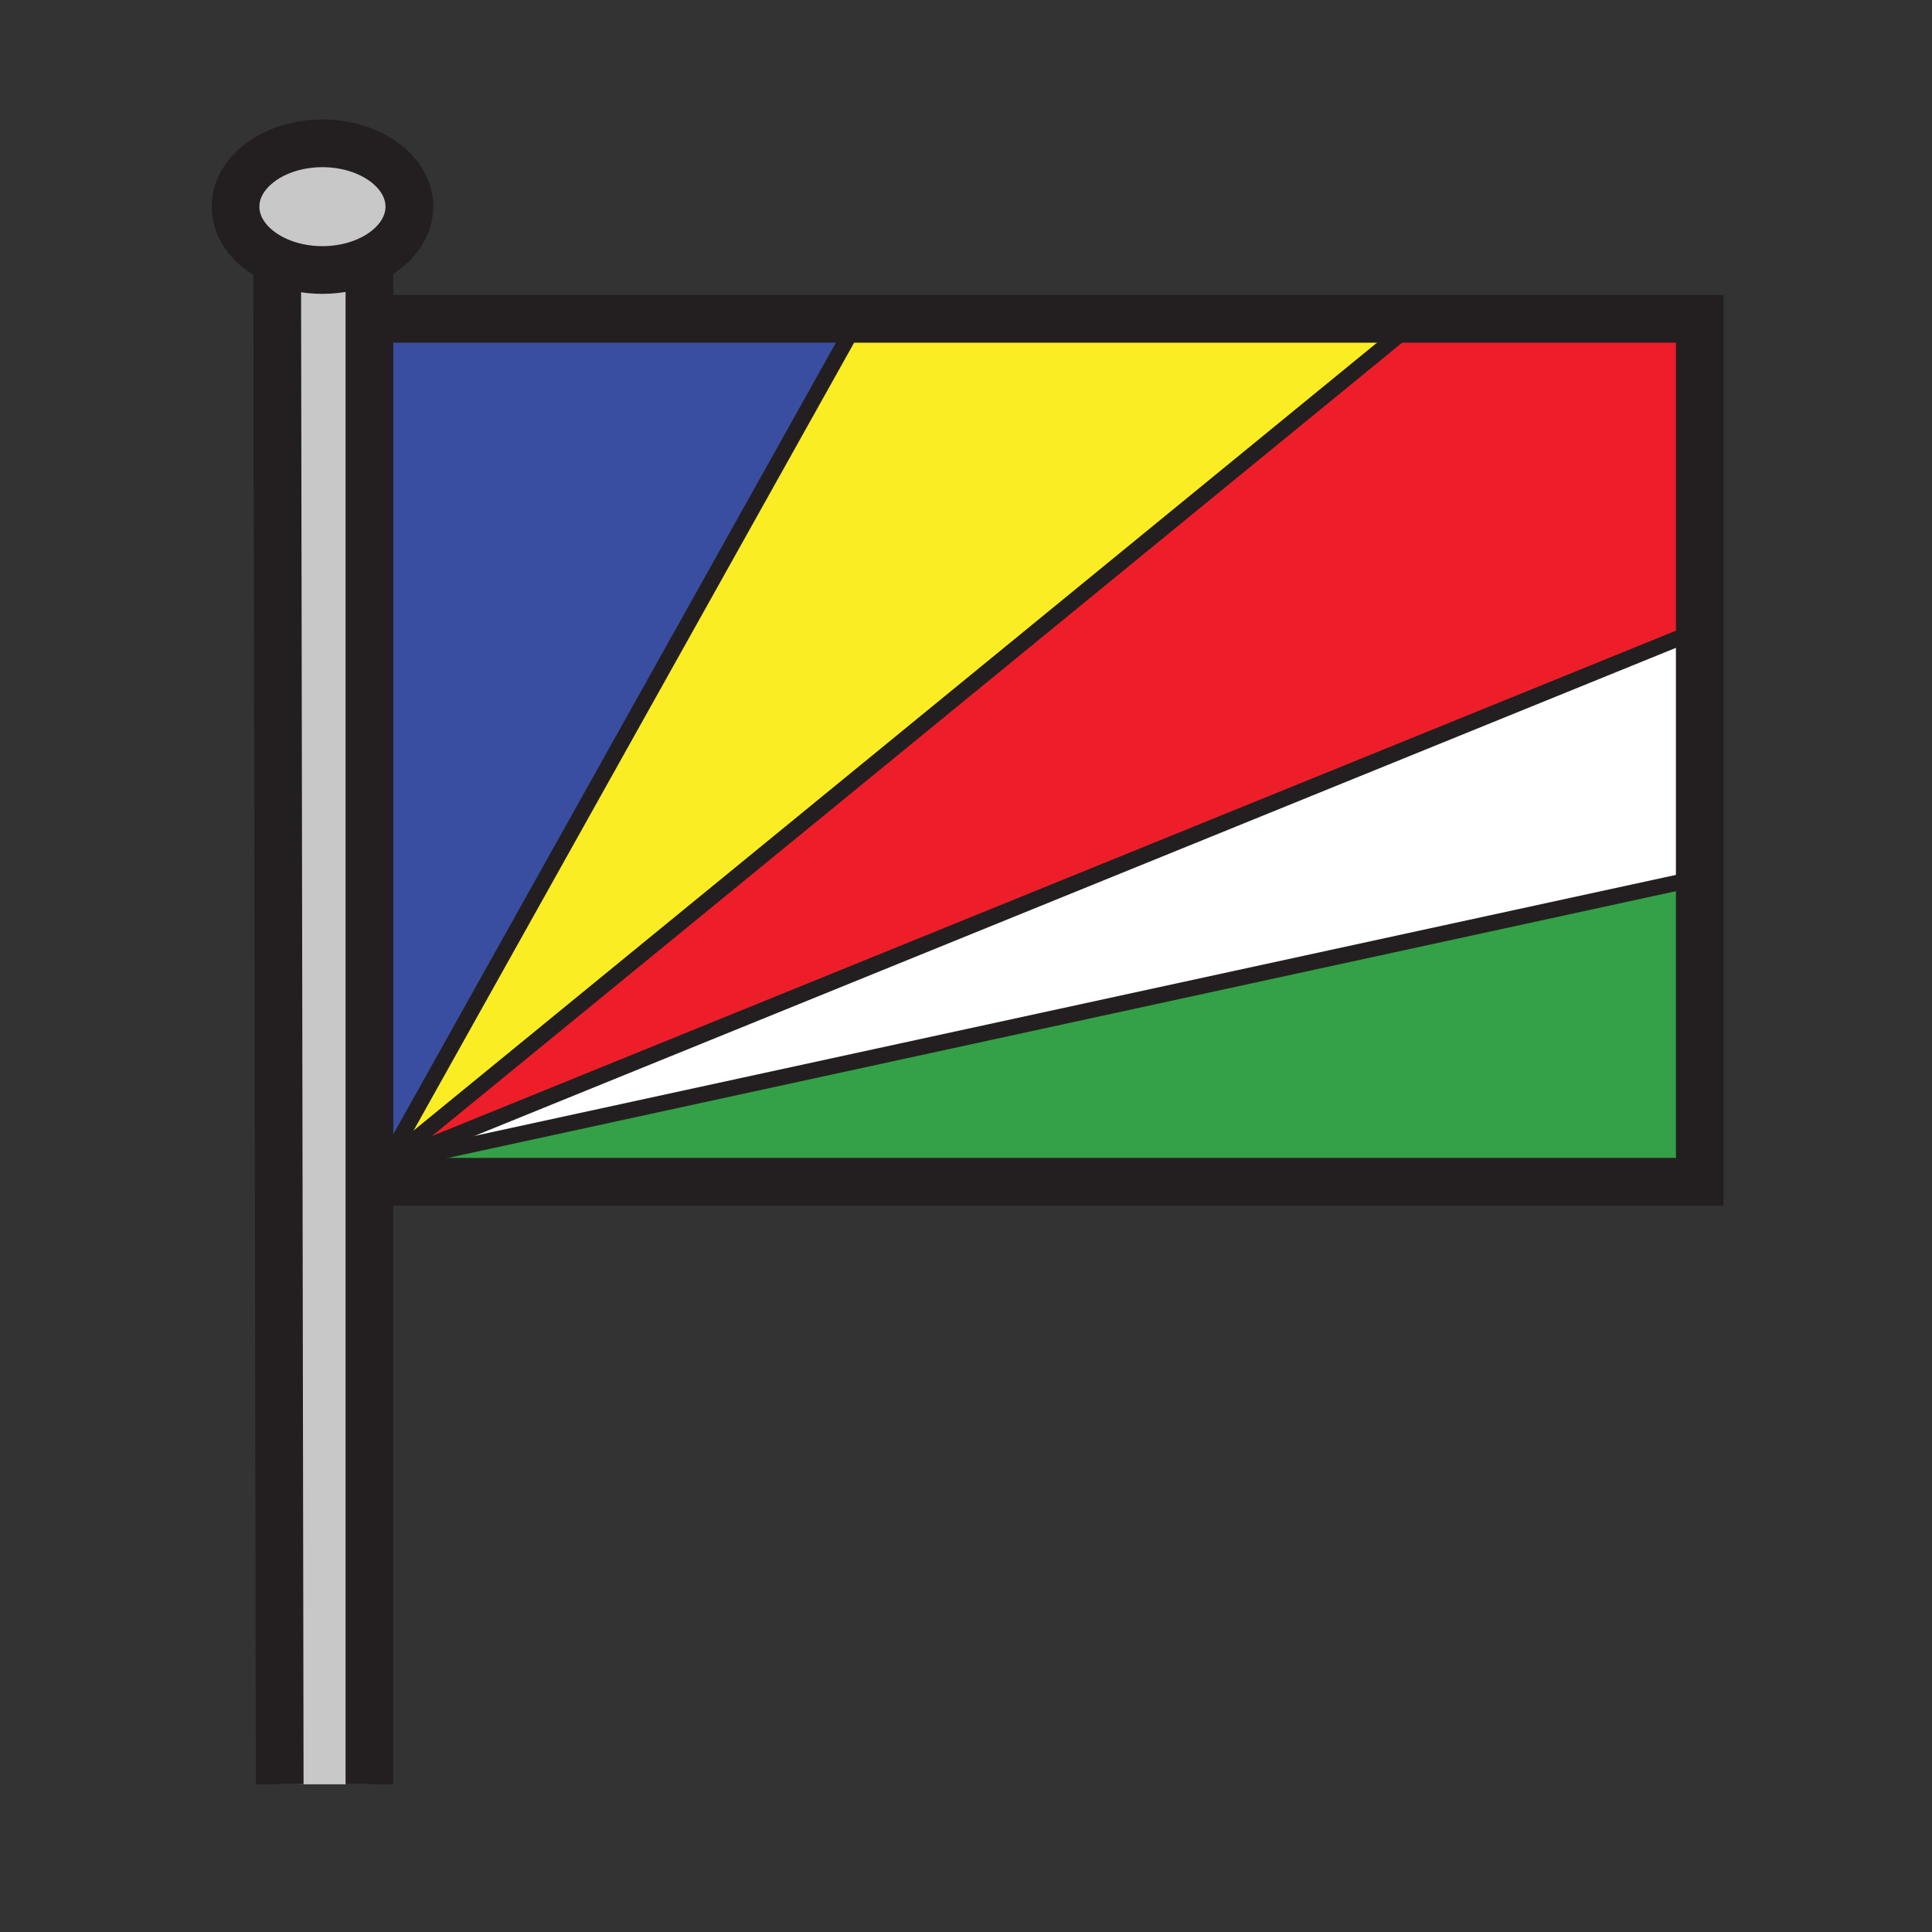 <?xml version="1.0" encoding="iso-8859-1"?>
<!-- Generator: Adobe Illustrator 12.0.1, SVG Export Plug-In . SVG Version: 6.00 Build 51448)  -->
<!DOCTYPE svg PUBLIC "-//W3C//DTD SVG 1.1//EN" "http://www.w3.org/Graphics/SVG/1.1/DTD/svg11.dtd">
<svg  version="1.1" id="Layer_1" xmlns="http://www.w3.org/2000/svg" xmlns:xlink="http://www.w3.org/1999/xlink" width="850.394" height="850.394"
	 viewBox="0 0 850.394 850.394" style="overflow:visible;enable-background:new 0 0 850.394 850.394;" xml:space="preserve">
<rect x="0" y="0" width="850.394" height="850.394" fill="#333333" stroke="none"/>
<g id="XMLID_8_">
	<g>
		<polygon style="fill:#34A047;" points="748.18,386.4 748.18,520.17 168.56,520.17 168.49,512.01 170,512 		"/>
		<polygon style="fill:#FFFFFF;" points="748.18,278 748.18,386.4 170,512 746,278 		"/>
		<polygon style="fill:#ED1E29;" points="748.18,177.46 748.18,278 746,278 170,512 620,144 620,140.34 748.18,140.34 		"/>
		<polygon style="fill:#FBED24;" points="620,140.34 620,144 170,512 377.81,140.34 		"/>
		<polygon style="fill:#394EA1;" points="377.81,140.34 170,512 168.49,512.01 165.07,140.34 		"/>
		<path style="fill:#C8C8C8;" d="M122,114.77c-10.99-4.89-18.33-13.72-18.33-23.8c0-15.4,17.13-27.88,38.25-27.88
			c21.13,0,38.26,12.48,38.26,27.88c0,9.84-7,18.49-17.57,23.45c-5.96,2.8-13.07,4.43-20.69,4.43
			C134.62,118.85,127.8,117.36,122,114.77z"/>
		<path style="fill:#C8C8C8;" d="M162.61,114.42v670.96h-39.49L122,114.77c5.8,2.59,12.62,4.08,19.92,4.08
			C149.54,118.85,156.65,117.22,162.61,114.42z"/>
	</g>
	<g>
		<polyline style="fill:none;stroke:#231F20;stroke-width:21;" points="165.07,140.34 377.81,140.34 620,140.34 748.18,140.34 
			748.18,177.46 748.18,278 748.18,386.4 748.18,520.17 168.56,520.17 		"/>
		<path style="fill:none;stroke:#231F20;stroke-width:21;" d="M122,114.77c-10.99-4.89-18.33-13.72-18.33-23.8
			c0-15.4,17.13-27.88,38.25-27.88c21.13,0,38.26,12.48,38.26,27.88c0,9.84-7,18.49-17.57,23.45c-5.96,2.8-13.07,4.43-20.69,4.43
			C134.62,118.85,127.8,117.36,122,114.77z"/>
		<polyline style="fill:none;stroke:#231F20;stroke-width:21;" points="122,114 122,114.77 123.12,785.38 		"/>
		<polyline style="fill:none;stroke:#231F20;stroke-width:21;" points="162.61,112.6 162.61,114.42 162.61,785.38 		"/>
		<polyline style="fill:none;stroke:#231F20;stroke-width:14;" points="744.76,179.39 748.18,177.46 750.19,176.32 		"/>
		<polyline style="fill:none;stroke:#231F20;stroke-width:7;" points="170,512 377.81,140.34 378,140 		"/>
		<line style="fill:none;stroke:#231F20;stroke-width:7;" x1="170" y1="512" x2="620" y2="144"/>
		<line style="fill:none;stroke:#231F20;stroke-width:7;" x1="170" y1="512" x2="746" y2="278"/>
		<polyline style="fill:none;stroke:#231F20;stroke-width:7;" points="170,512 748.18,386.4 750,386 		"/>
	</g>
</g>
<rect style="fill:none;" width="850.394" height="850.394"/>
</svg>
